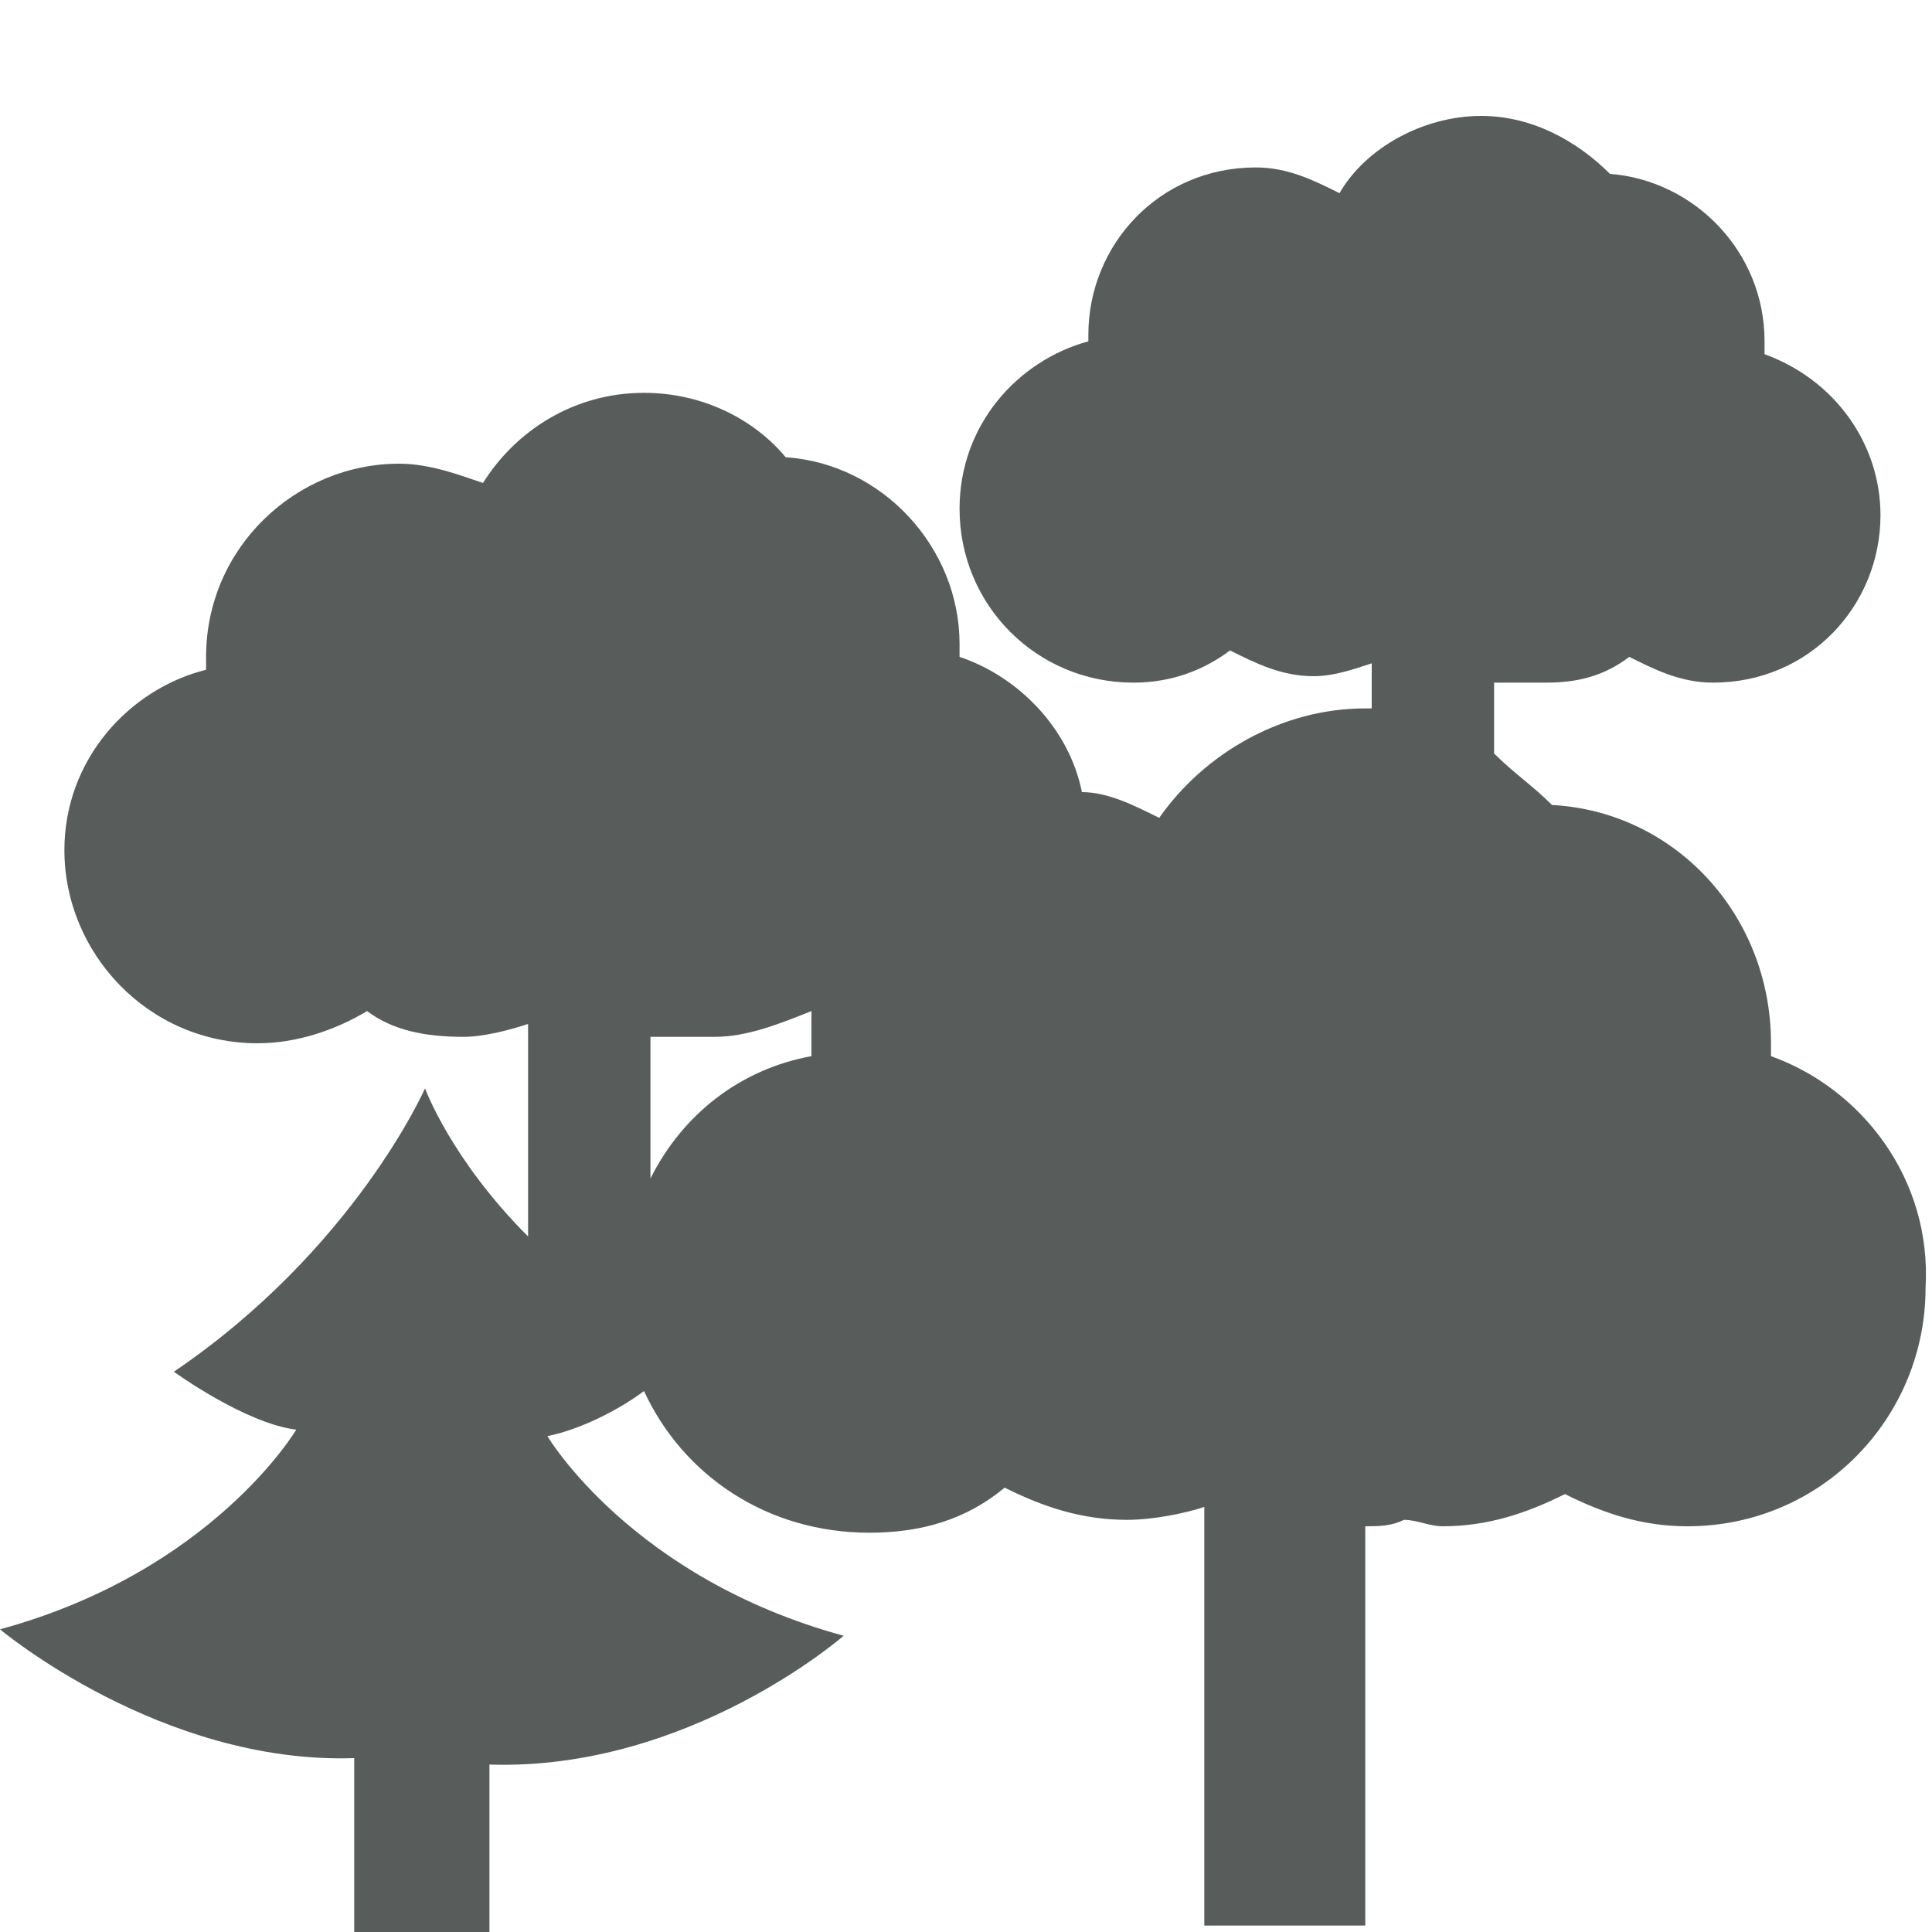 <?xml version="1.0" encoding="utf-8"?>
<!-- Generator: Adobe Illustrator 18.0.0, SVG Export Plug-In . SVG Version: 6.00 Build 0)  -->
<!DOCTYPE svg PUBLIC "-//W3C//DTD SVG 1.0//EN" "http://www.w3.org/TR/2001/REC-SVG-20010904/DTD/svg10.dtd">
<svg version="1.0" xmlns="http://www.w3.org/2000/svg" xmlns:xlink="http://www.w3.org/1999/xlink" x="0px" y="0px"
	 viewBox="0 0 30 30" enable-background="new 0 0 30 30" xml:space="preserve">
<g id="Layer_1">
	<path fill-rule="evenodd" clip-rule="evenodd" d="M-35-326c-8.3,0-15,6.7-15,15c0,8.3,6.7,15,15,15s15-6.7,15-15
		C-20-319.3-26.7-326-35-326z M-36.9-299.8v-9.4h-9.4l18.7-9.4L-36.9-299.8z"/>
</g>
<g id="Layer_2">
	<path fill-rule="evenodd" clip-rule="evenodd" d="M172.2-276.1h-15c-2.1,0-3.7,1.7-3.7,3.8v22.5c0,2.1,1.7,3.7,3.7,3.7h15
		c2.1,0,3.7-1.7,3.7-3.7v-22.5C176-274.4,174.3-276.1,172.2-276.1z M174.5-249.8c0,1.2-1,2.2-2.2,2.2h-15c-1.2,0-2.2-1-2.2-2.2
		v-22.5c0-1.2,1-2.2,2.2-2.2h15c1.2,0,2.2,1,2.2,2.2V-249.8z"/>
	<path fill-rule="evenodd" clip-rule="evenodd" d="M23.4-312.9c3.6,0,6.6,3,6.6,6.7c0,3.7-2.9,6.7-6.6,6.7c-3.6,0-6.6-3-6.6-6.7
		c0-2.3,1.2-4.4,2.9-5.6l-0.4-0.7l-1.1-2.1l-0.1-0.3h-6.8c-0.8,0-1.5,0.5-1.7,1.3l-0.4,1.2c2.3,1.1,3.9,3.4,3.9,6.1
		c0,3.7-2.9,6.7-6.6,6.7s-6.6-3-6.6-6.7c0-3.7,2.9-6.7,6.6-6.7c0.3,0,0.6,0.1,0.9,0.1l1-3.3c0.1-0.4,0.5-0.7,0.9-0.7h9.9l1.7-3.8
		h-3.2c-0.5,0-0.9-0.4-0.9-1c0-0.5,0.4-1,0.9-1h4.1h0.6c0.3,0,0.6,0.2,0.8,0.4c0.2,0.3,0.2,0.6,0.1,0.9l-0.3,0.6l-2.7,5.9l1.1,2.1
		C22.1-312.8,22.8-312.9,23.4-312.9z M8.7-310.5l-1,3c-0.1,0.2-0.2,0.4-0.5,0.6c-0.2,0.1-0.5,0.1-0.7,0.1c-0.5-0.2-0.8-0.7-0.6-1.2
		l0.9-2.9c-0.1,0-0.2,0-0.3,0c-2.6,0-4.7,2.1-4.7,4.8c0,2.6,2.1,4.8,4.7,4.8c2.6,0,4.7-2.1,4.7-4.8C11.3-308.1,10.2-309.7,8.7-310.5
		z M18.7-306.2c0,2.6,2.1,4.8,4.7,4.8s4.7-2.1,4.7-4.8c0-2.6-2.1-4.8-4.7-4.8c-0.3,0-0.7,0-1,0.1l2.3,4.3c0.1,0.2,0.1,0.5,0.1,0.7
		c-0.1,0.2-0.2,0.5-0.5,0.6l0,0c-0.5,0.2-1,0.1-1.2-0.4l-2.4-4.5C19.5-309.2,18.7-307.8,18.7-306.2z M9.4-318.7H6.6
		c-0.5,0-0.9-0.4-0.9-1c0-0.5,0.4-1,0.9-1h5.6c0.2,0,0.3,0.1,0.3,0.2c0.1,0.1,0,0.3-0.1,0.4C11.6-319.2,10.8-318.7,9.4-318.7z"/>
	<path fill-rule="evenodd" clip-rule="evenodd" d="M79.1-312h-0.9v-5.6h0.9c0.5,0,0.9,0.4,0.9,0.9v3.7C80-312.4,79.6-312,79.1-312z
		 M74.4-300.8v1.9c0,1-0.8,1.9-1.9,1.9h-1.9c-1,0-1.9-0.8-1.9-1.9v-1.9h-7.5v1.9c0,1-0.8,1.9-1.9,1.9h-1.9c-1,0-1.9-0.8-1.9-1.9
		v-1.9c-1,0-1.9-0.8-1.9-1.9v-16.8c0-3.1,2.5-5.6,5.6-5.6h11.2c3.1,0,5.6,2.5,5.6,5.6v16.8C76.2-301.6,75.4-300.8,74.4-300.8z
		 M57.5-302.6c1,0,1.9-0.8,1.9-1.9c0-1-0.8-1.9-1.9-1.9c-1,0-1.9,0.8-1.9,1.9C55.6-303.5,56.5-302.6,57.5-302.6z M68.7-323.2h-7.5
		v1.9h7.5V-323.2z M74.4-319.4H55.6v11.2h18.7V-319.4z M72.5-306.4c-1,0-1.9,0.8-1.9,1.9c0,1,0.8,1.9,1.9,1.9c1,0,1.9-0.8,1.9-1.9
		C74.4-305.5,73.5-306.4,72.5-306.4z M50-312.9v-3.7c0-0.5,0.4-0.9,0.9-0.9h0.9v5.6h-0.9C50.4-312,50-312.4,50-312.9z"/>
	<path fill-rule="evenodd" clip-rule="evenodd" d="M124.4-309.2c0,2-1.7,3.7-3.7,3.7h-11.2c-2.1,0-3.7-1.6-3.7-3.7V-322h18.7v1.8
		c3.1,0,5.6,2.5,5.6,5.5C130-311.7,127.5-309.2,124.4-309.2z M109.4-320.2h-1.9v11c0,1,0.8,1.8,1.9,1.8V-320.2z M124.4-318.4v7.3
		c2.1,0,3.7-1.6,3.7-3.7C128.1-316.7,126.4-318.4,124.4-318.4z M130-301.9c0,1-0.8,1.8-1.9,1.8h-26.2c-1,0-1.9-0.8-1.9-1.8
		c0-1,0.8-1.8,1.9-1.8h26.2C129.2-303.7,130-302.9,130-301.9z"/>
	<g>
		<polygon fill-rule="evenodd" clip-rule="evenodd" points="178,-320.5 178,-298.5 152,-298.5 152,-296.5 180,-296.5 180,-297.5 
			180,-298.5 180,-320.5 		"/>
		<path fill-rule="evenodd" clip-rule="evenodd" d="M176-322.5h-3c0,1.7-1.3,3-3,3c-1.7,0-3-1.3-3-3h-7c0,1.7-1.3,3-3,3
			c-1.7,0-3-1.3-3-3h-4v22h26V-322.5z M174-302.5h-22v-15h22V-302.5z"/>
		<path fill-rule="evenodd" clip-rule="evenodd" d="M157-321.5c0.6,0,1-0.4,1-1v-2c0-0.6-0.4-1-1-1s-1,0.4-1,1v2
			C156-322,156.4-321.5,157-321.5z"/>
		<path fill-rule="evenodd" clip-rule="evenodd" d="M170-321.5c0.6,0,1-0.4,1-1v-2c0-0.6-0.4-1-1-1s-1,0.4-1,1v2
			C169-322,169.4-321.5,170-321.5z"/>
		<rect x="156" y="-314.5" fill-rule="evenodd" clip-rule="evenodd" width="3" height="3"/>
		<rect x="162" y="-314.5" fill-rule="evenodd" clip-rule="evenodd" width="3" height="3"/>
		<rect x="167" y="-314.5" fill-rule="evenodd" clip-rule="evenodd" width="3" height="3"/>
		<rect x="156" y="-309.5" fill-rule="evenodd" clip-rule="evenodd" width="3" height="3"/>
		<rect x="162" y="-309.5" fill-rule="evenodd" clip-rule="evenodd" width="3" height="3"/>
		<rect x="167" y="-309.5" fill-rule="evenodd" clip-rule="evenodd" width="3" height="3"/>
	</g>
	<g>
		<path fill-rule="evenodd" clip-rule="evenodd" d="M207-322c0.6,0,1-0.4,1-1v-2c0-0.6-0.4-1-1-1s-1,0.4-1,1v2
			C206-322.5,206.4-322,207-322z"/>
		<path fill-rule="evenodd" clip-rule="evenodd" d="M220-322c0.6,0,1-0.4,1-1v-2c0-0.6-0.4-1-1-1s-1,0.4-1,1v2
			C219-322.5,219.4-322,220-322z"/>
		<rect x="206" y="-315" fill-rule="evenodd" clip-rule="evenodd" width="3" height="3"/>
		<rect x="212" y="-315" fill-rule="evenodd" clip-rule="evenodd" width="3" height="3"/>
		<rect x="217" y="-315" fill-rule="evenodd" clip-rule="evenodd" width="3" height="3"/>
		<rect x="206" y="-310" fill-rule="evenodd" clip-rule="evenodd" width="3" height="3"/>
		<rect x="212" y="-310" fill-rule="evenodd" clip-rule="evenodd" width="3" height="3"/>
		<rect x="202" y="-299" fill-rule="evenodd" clip-rule="evenodd" width="17" height="2"/>
		<rect x="228" y="-321" fill-rule="evenodd" clip-rule="evenodd" width="2" height="13"/>
		<path fill-rule="evenodd" clip-rule="evenodd" d="M202-318h22v10h2v-15h-3c0,1.7-1.3,3-3,3s-3-1.3-3-3h-7c0,1.7-1.3,3-3,3
			s-3-1.3-3-3h-4v22h19v-2h-17V-318z"/>
		<path fill-rule="evenodd" clip-rule="evenodd" d="M225-307c-2.8,0-5,2.2-5,5c0,2.8,2.2,5,5,5s5-2.2,5-5
			C230-304.8,227.8-307,225-307z M228-301h-2v2h-2v-2h-2v-2h2v-2h2v2h2V-301z"/>
		<rect x="217" y="-310" fill-rule="evenodd" clip-rule="evenodd" width="3" height="3"/>
	</g>
	<g>
		
			<rect x="-28.9" y="-253.8" transform="matrix(-0.5 -0.866 0.866 -0.5 177.529 -404.165)" fill-rule="evenodd" clip-rule="evenodd" width="2" height="1"/>
		
			<rect x="-30.9" y="-257.3" transform="matrix(-0.5 -0.866 0.866 -0.5 177.539 -411.08)" fill-rule="evenodd" clip-rule="evenodd" width="2" height="1"/>
		
			<rect x="-32.9" y="-260.8" transform="matrix(-0.5 -0.866 0.866 -0.5 177.529 -418.021)" fill-rule="evenodd" clip-rule="evenodd" width="2" height="1"/>
		
			<rect x="-34.4" y="-264.7" transform="matrix(-0.866 0.5 -0.5 -0.866 -195.121 -475.158)" fill-rule="evenodd" clip-rule="evenodd" width="1" height="2"/>
		
			<rect x="-22.2" y="-258.3" transform="matrix(0.707 -0.707 0.707 0.707 175.56 -90.646)" fill-rule="evenodd" clip-rule="evenodd" width="1" height="2"/>
		
			<rect x="-25.5" y="-260.6" transform="matrix(-0.707 -0.707 0.707 -0.707 142.132 -461.344)" fill-rule="evenodd" clip-rule="evenodd" width="2" height="1"/>
		
			<rect x="-28.3" y="-263.4" transform="matrix(-0.707 -0.707 0.707 -0.707 139.281 -468.19)" fill-rule="evenodd" clip-rule="evenodd" width="2" height="1"/>
		
			<rect x="-31.1" y="-266.3" transform="matrix(0.707 0.707 -0.707 0.707 -196.737 -56.512)" fill-rule="evenodd" clip-rule="evenodd" width="2" height="1"/>
		
			<rect x="-34.3" y="-251.2" transform="matrix(-0.259 -0.966 0.966 -0.259 200.205 -347.834)" fill-rule="evenodd" clip-rule="evenodd" width="2" height="1"/>
		
			<rect x="-34.9" y="-255.6" transform="matrix(0.966 -0.259 0.259 0.966 64.746 -17.584)" fill-rule="evenodd" clip-rule="evenodd" width="1" height="2"/>
		
			<rect x="-35.9" y="-259.5" transform="matrix(0.966 -0.259 0.259 0.966 65.707 -17.982)" fill-rule="evenodd" clip-rule="evenodd" width="1" height="2"/>
		
			<rect x="-37" y="-263.3" transform="matrix(0.966 -0.259 0.259 0.966 66.676 -18.384)" fill-rule="evenodd" clip-rule="evenodd" width="1" height="2"/>
		<rect x="-40.4" y="-250.5" fill-rule="evenodd" clip-rule="evenodd" width="1" height="2"/>
		<rect x="-40.4" y="-254.5" fill-rule="evenodd" clip-rule="evenodd" width="1" height="2"/>
		<rect x="-40.4" y="-258.5" fill-rule="evenodd" clip-rule="evenodd" width="1" height="2"/>
		<rect x="-40.4" y="-262.5" fill-rule="evenodd" clip-rule="evenodd" width="1" height="2"/>
		<path fill-rule="evenodd" clip-rule="evenodd" d="M-33-272.3l-3.1,1.8c-1.1-2.4-3.5-4-6.3-4c-3.9,0-7,3.1-7,7v20h4v-20
			c0-1.7,1.3-3,3-3c1.3,0,2.4,0.8,2.8,2l-3.8,2.2l1.5,2.6l10.4-6L-33-272.3z"/>
	</g>
	<path fill-rule="evenodd" clip-rule="evenodd" d="M29.7-250.7l-9.3-9.6l9.4-9.8c0.1,0.2,0.1,0.5,0.1,0.7v17.6
		C30-251.3,29.9-251,29.7-250.7z M1.7-271.5l0.2,0h26.2l0.3,0.1L15-257.6L1.7-271.5z M0.2-250.8c-0.1-0.3-0.2-0.6-0.2-0.9v-17.6
		c0-0.3,0.1-0.6,0.1-0.9l9.4,9.9L0.2-250.8z M15-254.7l4-4.1l9,9.3H1.9l-0.1,0l9.2-9.3L15-254.7z"/>
	<path d="M50-276v30h30v-30H50z M70.3-255.5c0,0-6,6.5-7.9,7.3c0,0-7.2-5.9-9.4-9.5c-2.2-3.6-2.9-6.9,1.3-9.1c4.3-2.3,7.8,2.1,8.1,3
		c0,0,3.2-5.8,8.9-2.5C77.1-262.9,70.3-255.5,70.3-255.5z M78-270h-3v3h-2v-3h-3v-2h3v-3h2v3h3V-270z"/>
	<path d="M59-266v11l3.5-2.6l-0.4,5.6l-1.3-0.4l1.6,3.2l2.3-2.7l-1.1,0L65-261l-4,2v-5L59-266z"/>
	<path fill-rule="evenodd" clip-rule="evenodd" d="M112-272h1v23h-1V-272z"/>
	<path fill-rule="evenodd" clip-rule="evenodd" d="M128.6-259.1l-2.8-4.3l-1.1,2.2l3.9,6.4H125l-0.6,5.7h-2.8l-0.6-5.7h-3.6l3.9-6.4
		l-1.1-2.2l-2.8,4.3H116l2.3-5.9c0.3-0.8,1.1-1.3,1.9-1.3h1.4l1.4,2.9l1.4-2.9h1.4c0.8,0,1.6,0.5,1.9,1.3l2.3,5.9H128.6z M123-267.7
		c-1.2,0-2.1-1-2.1-2.2c0-1.2,0.9-2.2,2.1-2.2c1.2,0,2.1,1,2.1,2.2C125.1-268.7,124.2-267.7,123-267.7z"/>
	<path fill-rule="evenodd" clip-rule="evenodd" d="M106.1-257.7l-0.8,8.6h-2.7l-0.8-8.6H100v-7.6c0.6-0.3,1.3-0.6,2.1-0.8l1.9,4.1
		l1.9-4.1c0.8,0.2,1.5,0.4,2.1,0.8v7.6H106.1z M104-267.7c-1.1,0-2-1-2-2.2c0-1.2,0.9-2.2,2-2.2c1.1,0,2,1,2,2.2
		C106-268.7,105.1-267.7,104-267.7z"/>
	<path fill-rule="evenodd" clip-rule="evenodd" d="M227.5-256.2l-10.6-5.9c0-0.6,0.4-1.2,0.9-1.5c1.7-1,2.8-2.8,2.8-4.8
		c0-3.1-2.5-5.6-5.6-5.6s-5.6,2.5-5.6,5.6c0,1,0.8,1.9,1.9,1.9c1,0,1.9-0.8,1.9-1.9c0-1,0.8-1.9,1.9-1.9s1.9,0.8,1.9,1.9
		c0,0.7-0.4,1.3-0.9,1.6c-1.7,1-2.8,2.8-2.8,4.7l-10.7,6c-1.4,0.9-2.4,2.8-2.4,4.4c0,2,1.7,3.7,3.7,3.7h22.5c2.1,0,3.7-1.7,3.7-3.7
		C230-253.4,229-255.3,227.5-256.2z M203.8-251.7c0-0.4,0.4-1.1,0.6-1.2l10.6-5.9l10.5,5.9c0.3,0.2,0.7,0.9,0.7,1.3H203.8z"/>
	<path fill-rule="evenodd" clip-rule="evenodd" d="M50-202.8h30v1H50V-202.8z"/>
	<path fill-rule="evenodd" clip-rule="evenodd" d="M63-201.8h4c1.1,0,2-0.9,2-2h-8C61-202.7,61.9-201.8,63-201.8z"/>
	<path fill-rule="evenodd" clip-rule="evenodd" d="M73-201.8h4c1.1,0,2-0.9,2-2h-8C71-202.7,71.9-201.8,73-201.8z"/>
	<path fill-rule="evenodd" clip-rule="evenodd" d="M67-212.8h-4c-1.1,0-2,0.9-2,2v6h8v-6C69-211.9,68.1-212.8,67-212.8z M66.5-211
		h-3.1c-0.3,0-0.5-0.2-0.5-0.5c0-0.3,0.2-0.5,0.5-0.5h3.1c0.3,0,0.5,0.2,0.5,0.5C67-211.2,66.8-211,66.5-211z"/>
	<path fill-rule="evenodd" clip-rule="evenodd" d="M77-212.8h-4c-1.1,0-2,0.9-2,2v6h8v-6C79-211.9,78.1-212.8,77-212.8z M76.5-211
		h-3.1c-0.3,0-0.5-0.2-0.5-0.5c0-0.3,0.2-0.5,0.5-0.5h3.1c0.3,0,0.5,0.2,0.5,0.5C77-211.2,76.8-211,76.5-211z"/>
	<path fill-rule="evenodd" clip-rule="evenodd" d="M66-210.8h8v1h-8V-210.8z"/>
	<path fill-rule="evenodd" clip-rule="evenodd" d="M50-202.8h1v3h-1V-202.8z"/>
	<path fill-rule="evenodd" clip-rule="evenodd" d="M79-202.8h1v3h-1V-202.8z"/>
	<path fill-rule="evenodd" clip-rule="evenodd" d="M53-201.8h4c1.1,0,2-0.9,2-2h-8C51-202.7,51.9-201.8,53-201.8z"/>
	<path fill-rule="evenodd" clip-rule="evenodd" d="M57-212.8h-4c-1.1,0-2,0.9-2,2v6h8v-6C59-211.9,58.1-212.8,57-212.8z M56.5-211
		h-3.1c-0.3,0-0.5-0.2-0.5-0.5c0-0.3,0.2-0.5,0.5-0.5h3.1c0.3,0,0.5,0.2,0.5,0.5C57-211.2,56.8-211,56.5-211z"/>
	<path fill-rule="evenodd" clip-rule="evenodd" d="M56-210.8h8v1h-8V-210.8z"/>
	<path fill="none" d="M61.5-217.9h-3.1c-0.3,0-0.5,0.2-0.5,0.5c0,0.3,0.2,0.5,0.5,0.5h3.1c0.3,0,0.5-0.2,0.5-0.5
		C62-217.7,61.8-217.9,61.5-217.9z"/>
	<path fill="none" d="M72-217.4c0-0.3-0.2-0.5-0.5-0.5h-3.1c-0.3,0-0.5,0.2-0.5,0.5c0,0.3,0.2,0.5,0.5,0.5h3.1
		C71.8-217,72-217.2,72-217.4z"/>
	<path fill="none" d="M62-217.4c0-0.3-0.2-0.5-0.5-0.5h-3.1c-0.3,0-0.5,0.2-0.5,0.5c0,0.3,0.2,0.5,0.5,0.5h3.1
		C61.8-217,62-217.2,62-217.4z"/>
	<path d="M73-213.3h1v-3.5c0-1.1-0.9-2-2-2h-4c-1.1,0-2,0.9-2,2v3.5h1c1.4,0,2.5,1.1,2.5,2.5v1h1v-1C70.5-212.2,71.6-213.3,73-213.3
		z M68.5-217c-0.3,0-0.5-0.2-0.5-0.5c0-0.3,0.2-0.5,0.5-0.5h3.1c0.3,0,0.5,0.2,0.5,0.5c0,0.3-0.2,0.5-0.5,0.5H68.5z"/>
	<path d="M63-213.3h1v-3.5c0-1.1-0.9-2-2-2h-4c-1.1,0-2,0.9-2,2v3.5h1c1.4,0,2.5,1.1,2.5,2.5v1h1v-1C60.5-212.2,61.6-213.3,63-213.3
		z M58.5-217c-0.3,0-0.5-0.2-0.5-0.5c0-0.3,0.2-0.5,0.5-0.5h3.1c0.3,0,0.5,0.2,0.5,0.5c0,0.3-0.2,0.5-0.5,0.5H58.5z"/>
	<g>
		<path d="M-29.9-202.1c-0.5-0.3-1.2-0.2-1.5,0.4c-1.4,2.2-3.7,3.5-6.3,3.5c-4.1,0-7.4-3.4-7.4-7.5c0-2.4,1.2-4.7,3.1-6.1
			c0.5-0.4,0.6-1,0.2-1.5c-0.4-0.5-1-0.6-1.5-0.3c-2.5,1.8-4,4.8-4,7.9c0,5.3,4.3,9.7,9.6,9.7c3.3,0,6.4-1.7,8.1-4.6
			C-29.2-201.1-29.3-201.8-29.9-202.1z"/>
		<path d="M-22.3-201.5c-0.2-0.6-0.8-0.9-1.4-0.7l-1.3,0.5c0,0-2.4-6.8-2.5-6.9c0,0-0.1-0.1-0.1-0.2c-0.3-0.5-0.9-0.9-1.5-0.9h-5.7
			l-0.1-2.1h4.7c0.6,0,1.1-0.5,1.1-1.1c0-0.6-0.5-1.1-1.1-1.1H-35l-0.2-3.1c0,0,0-0.1,0-0.1c-0.1-1.5-1.4-2.7-2.9-2.6
			c-1.5,0.1-2.7,1.4-2.6,2.9v0l0,0l0.4,8.1l0,0c0,0,0,0,0,0c0.1,1.5,1.3,2.6,2.7,2.6c0,0,7.4,0,7.4,0l2.2,6.1
			c0.2,0.7,0.9,1.1,1.5,1.1c0.1,0,0.2,0,0.3,0c0.1,0,0.1,0,0.2-0.1l2.9-1.1C-22.4-200.2-22.1-200.9-22.3-201.5z"/>
		
			<ellipse transform="matrix(5.248704e-02 0.999 -0.999 5.248704e-02 -259.291 -173.774)" cx="-38.1" cy="-223.5" rx="2.5" ry="2.5"/>
	</g>
	<g>
		<path fill-rule="evenodd" clip-rule="evenodd" d="M27-215.8c0-0.1,0-0.1,0-0.2c0-2-1.5-3.6-3.4-3.7c-0.7-0.8-1.7-1.3-2.8-1.3
			c-1.3,0-2.5,0.7-3.2,1.7c-0.5-0.3-1.2-0.5-1.8-0.5c-2.1,0-3.7,1.7-3.7,3.7c0,0.1,0,0.1,0,0.2c-1.5,0.5-2.5,1.9-2.5,3.5
			c0,0.1,0,0.2,0,0.2h-6h-1h-2v2h2v1h-2v1h2v1v1h1h7h1v-1v-1h2v-0.5c0.6,0,1.1-0.2,1.6-0.5c0.6,0.3,1.2,0.5,1.9,0.5
			c0.4,0,0.9-0.1,1.2-0.2v6.5H17v1.2h5v-1.2h-1.2v-6.2c0.2,0,0.4,0,0.6-0.1c0.2,0,0.4,0.1,0.6,0.1c0.7,0,1.3-0.2,1.9-0.5
			c0.6,0.3,1.2,0.5,1.9,0.5c2.1,0,3.7-1.7,3.7-3.7C29.5-213.9,28.4-215.3,27-215.8z M3.5-210h6.8c0.1,0.1,0.1,0.2,0.2,0.3v0.7h-7
			V-210z M10.5-207h-7v-1h7V-207z"/>
		<polygon fill-rule="evenodd" clip-rule="evenodd" points="10.5,-205 3.5,-205 1.5,-205 0.5,-205 0.5,-204 1.5,-204 1.5,-201 
			3.5,-201 3.5,-204 4.5,-204 4.5,-202 5.5,-202 5.5,-204 8.5,-204 8.5,-202 9.5,-202 9.5,-204 10.5,-204 10.5,-201 12.5,-201 
			12.5,-204 13.5,-204 13.5,-205 12.5,-205 		"/>
	</g>
	<g>
		<path fill-rule="evenodd" clip-rule="evenodd" d="M165.8-265.1c-0.1-0.2-0.2-0.4-0.4-0.5c-0.2-0.1-0.5-0.2-0.8-0.2h-1v4.4h0.9
			c0.4,0,0.7-0.1,0.9-0.2s0.4-0.3,0.5-0.4c0.1-0.2,0.2-0.4,0.2-0.7c0-0.3,0-0.6,0-0.9c0-0.3,0-0.6,0-0.9
			C166-264.7,165.9-264.9,165.8-265.1z"/>
		<path fill-rule="evenodd" clip-rule="evenodd" d="M171.4-273.1h-13.3c-1.1,0-2,0.9-2,2v20c0,1.1,0.9,2,2,2h13.3c1.1,0,2-0.9,2-2
			v-20C173.4-272.2,172.5-273.1,171.4-273.1z M167.6-262.1c-0.1,0.4-0.2,0.8-0.4,1.1c-0.3,0.4-0.6,0.7-1,1s-1,0.4-1.7,0.4h-0.9v5
			h-1.8v-12.8h2.8c0.5,0,0.9,0.1,1.3,0.2c0.4,0.1,0.7,0.4,1,0.7c0.3,0.3,0.5,0.7,0.6,1.2c0.1,0.4,0.2,1.1,0.2,1.8
			C167.7-263,167.7-262.5,167.6-262.1z"/>
	</g>
	<path fill-rule="evenodd" clip-rule="evenodd" d="M129.8-149.3L116-173.8c-0.5-1-1.4-1-2,0l-13.8,24.6c-0.5,1-0.1,1.7,1,1.7h27.6
		C129.9-147.5,130.3-148.3,129.8-149.3z M117-152.5c0,0.6-0.5,1-1,1h-2c-0.5,0-1-0.4-1-1v-2c0-0.6,0.5-1,1-1h2c0.5,0,1,0.5,1,1
		V-152.5z M117-158.5c0,0.6-0.4,1-1,1h-2c-0.5,0-1-0.4-1-1v-6c0-0.6,0.5-1,1-1h2c0.5,0,1,0.5,1,1L117-158.5z"/>
	<g>
		<path d="M169.6-168c-1.4-0.4-3-0.7-4.6-0.7c-7.1,0-13,5.2-14.8,6.9c-0.3,0.3-0.3,0.8,0,1.1c1,1,3.5,3.2,6.9,4.9L169.6-168z"/>
		<path d="M179.8-161.8c-1.1-1-3.7-3.4-7.1-5l2.8-2.7H173l-17.4,17h2.4l2.2-2.1c1.5,0.5,3.2,0.8,4.9,0.8c7.1,0,13-5.2,14.8-6.9
			C180.1-161,180.1-161.5,179.8-161.8z M170.1-160.2c-0.4,1.9-2,3.5-4,3.9c-1.4,0.3-2.6,0-3.7-0.6l2.2-2.2c0.1,0,0.2,0,0.4,0
			c1.3,0,2.3-1,2.3-2.3c0-0.1,0-0.2,0-0.4l2.2-2.2C170.1-162.8,170.4-161.5,170.1-160.2z"/>
	</g>
	<g>
		<polygon points="215.9,-173.5 214,-173.5 214,-167.5 215.9,-167.5 		"/>
		<polygon points="224,-158.2 230,-159.4 229.5,-161.7 223.6,-160.5 		"/>
		<polygon points="226.3,-168.3 224.6,-169.9 220.4,-165.7 222,-164 		"/>
		<polygon points="206.4,-160.5 200.5,-161.7 200,-159.4 206,-158.2 		"/>
		<path d="M223-152.5l-2.3-10.9c-0.2-1.2-1.3-2.1-2.7-2.1l-5,0c-1.4,0-2.7,0.9-3,2.1l-2,10.9c0,0.1,0,0,0,1h-3l0.1,3H226v-3h-3
			C223-152.5,223-152.4,223-152.5z M215.1-152.5l-0.1-11h2c1.1,0,1.8,0.1,2,1l1,5c0,0.1,1,5,1,5H215.1z"/>
		<polygon points="209.6,-165.7 205.4,-169.9 203.7,-168.3 208,-164 		"/>
	</g>
	<path fill-rule="evenodd" clip-rule="evenodd" d="M116.8-196h-4v-11h-2v-9c0-2.1,0.9-3,3-3h2c2.1,0,3,0.9,3,3v9h-2V-196z
		 M114.8-220.4c-1.6,0-2.8-1.3-2.8-2.8c0-1.6,1.3-2.8,2.8-2.8s2.8,1.3,2.8,2.8C117.6-221.7,116.4-220.4,114.8-220.4z"/>
	<path fill-rule="evenodd" clip-rule="evenodd" d="M105.8-196h-4v-11h-2v-9c0-2.1,0.9-3,3-3h2c2.1,0,3,0.9,3,3v9h-2V-196z
		 M103.8-220.4c-1.6,0-2.8-1.3-2.8-2.8c0-1.6,1.3-2.8,2.8-2.8s2.8,1.3,2.8,2.8C106.6-221.7,105.4-220.4,103.8-220.4z"/>
	<path fill-rule="evenodd" clip-rule="evenodd" d="M127.8-196h-4v-11h-2v-9c0-2.1,0.9-3,3-3h2c2.1,0,3,0.9,3,3v9h-2V-196z
		 M125.8-220.4c-1.6,0-2.8-1.3-2.8-2.8c0-1.6,1.3-2.8,2.8-2.8s2.8,1.3,2.8,2.8C128.6-221.7,127.4-220.4,125.8-220.4z"/>
	<path fill-rule="evenodd" clip-rule="evenodd" d="M164.6-223c-5,0-9,4-9,9c0,6,9,15,9,15s9-9,9-15C173.6-219,169.6-223,164.6-223z
		 M164.6-209.9c-2.6,0-4.7-2.1-4.7-4.7c0-2.6,2.1-4.7,4.7-4.7c2.6,0,4.7,2.1,4.7,4.7C169.3-212.1,167.2-209.9,164.6-209.9z"/>
	<path fill-rule="evenodd" clip-rule="evenodd" d="M219.1-215.9c1,0,1.8,0.8,1.8,1.9c0,1-0.8,1.9-1.8,1.9h-6.7
		c-0.1,0.4-0.1,0.8-0.1,1.1c0,0.4,0,0.8,0.1,1.1h6.7c1,0,1.8,0.8,1.8,1.9c0,1-0.8,1.9-1.8,1.9h-5.6c1.7,3.2,5,5.3,8.5,5.3h0.4
		c0.8,0,1.4,0.7,1.4,1.7c0,1-0.6,1.9-1.3,2l0,0H222c-5.5,0-10.5-3.6-12.4-9.1h-2c-1,0-1.8-0.8-1.8-1.9c0-1,0.8-1.9,1.8-1.9h1.2v0
		c-0.1-0.4-0.1-0.7-0.1-1.1c0-0.4,0-0.7,0.1-1.1v0h-1.2c-1,0-1.8-0.8-1.8-1.9c0-1,0.8-1.9,1.8-1.9h2c2-5.4,6.9-9.1,12.4-9.1h0.4
		c0.8,0.1,1.4,1,1.4,2c0,1-0.5,1.7-1.2,1.7l-0.6,0c-3.5,0-6.8,2.1-8.5,5.3H219.1z"/>
	<path fill-rule="evenodd" clip-rule="evenodd" d="M-26.6-174.4l-0.3,0.2c-1.1,0.5-2.8,6.3-2.8,6.7l0,0.4c0.2,0.8,0.9,1.7,2.5,3.5
		c-0.9,2.1-3.4,4.9-4.9,6.2c-1.6,1.4-4.3,3.2-6.3,3.9c-1.8-2.1-2.6-2.9-3.5-3c-0.5,0-6.4,1-6.9,2l-0.2,0.3c-0.4,0.7-1.1,1.7-0.8,2.8
		c0.1,0.3,0.2,0.5,0.3,0.8c0.5,0.8,1.7,2.6,3.4,3.4c1,0.5,10.4,0.8,18.3-6.3c7.8-7,8.2-15.6,7.9-16.9l0,0l0-0.1
		c-0.6-1.8-2.3-3.2-3-3.8C-24.3-175.5-25.8-174.8-26.6-174.4z"/>
	<path fill-rule="evenodd" clip-rule="evenodd" d="M2.8-173v18h18v-18H2.8z M18.8-157h-14v-14h14V-157z"/>
	<path fill-rule="evenodd" clip-rule="evenodd" d="M24.8-159v-10h-2l3-4l3,4h-2v10h2l-3,4l-3-4"/>
	<path fill-rule="evenodd" clip-rule="evenodd" d="M16.8-149h-10v2l-4-3l4-3v2h10v-2l4,3l-4,3"/>
	<g opacity="0.4">
		<path fill-rule="evenodd" clip-rule="evenodd" d="M58.5-156.1l4-4c-0.1-0.2-0.1-0.5-0.1-0.7c0-1,0.6-1.9,1.5-2.3v-9.9
			c0-0.5,0.5-1,1-1c-7.2,0-13,5.8-13,13c0,3.6,1.5,6.8,3.8,9.2l2.8-2.8C58.1-155.1,58.1-155.7,58.5-156.1z"/>
	</g>
	<g>
		<g>
			<path fill-rule="evenodd" clip-rule="evenodd" d="M64.8-176c-1,0-2,0.1-3,0.3c-1,0.2-1.9,0.5-2.8,0.9c-1.3,0.6-2.6,1.3-3.7,2.2
				s-2.1,2-2.9,3.2c-1.6,2.4-2.6,5.3-2.6,8.4c0,1.6,0.2,3.1,0.7,4.5c0.7,2.3,2,4.4,3.7,6.1c0.3,0.3,0.7,0.7,1.1,1
				c0.7,0.6,1.5,1.2,2.4,1.6c0.4,0.2,0.9,0.4,1.3,0.6c0.9,0.4,1.8,0.7,2.8,0.9c1,0.2,2,0.3,3,0.3c8.3,0,15-6.7,15-15
				C79.8-169.3,73.1-176,64.8-176z M64.8-158.3c-0.3,0-0.6-0.1-0.9-0.2l-3.9,3.9c-0.4,0.4-1.1,0.4-1.5,0c0,0,0,0,0,0l-2.8,2.8
				c-2.4-2.4-3.8-5.6-3.8-9.2c0-7.2,5.8-13,13-13c0.5,0,1,0.5,1,1v9.9c0.9,0.4,1.5,1.3,1.5,2.3C67.3-159.4,66.2-158.3,64.8-158.3z"
				/>
		</g>
	</g>
	<path fill-rule="evenodd" clip-rule="evenodd" d="M-34-99.1h-2l-14-2V-121h2v18.2l12,1.7h2l12-1.7V-121h2v19.9L-34-99.1z
		 M-34-120.9c3.6-2.1,10-2.1,10-2.1v17.9c0,0-6.4,0-10,2.1V-120.9z M-46-123c0,0,6.4,0,10,2.1v17.9c-3.6-2.1-10-2.1-10-2.1V-123z"/>
	<path fill-rule="evenodd" clip-rule="evenodd" d="M29.5-117.1l-0.2,0.1l0,0l-2.7,2.7l-8.4-8.4l2.7-2.7l0,0l0.1-0.2
		c0.7-0.7,2-0.7,2.7,0.1l5.6,5.6C30.2-119,30.2-117.8,29.5-117.1z M7-105.9l12.5-12.6l2.8,2.8L9.7-103.1l1.4,1.4l12.5-12.6l1.4,1.4
		l-13.9,14l-8.4-8.4l13.9-14l1.4,1.4L5.6-107.3L7-105.9z M9.8-97.4l-4.9,0.7L0-96l0.7-4.9l0.7-4.9l4.2,4.2L9.8-97.4z"/>
	<path fill-rule="evenodd" clip-rule="evenodd" d="M76-97l-26,0v-28l30,0v24L76-97z M59-99h12v-7H59V-99z M74-123H56v12h18V-123z
		 M61-104l4,0v3h-4V-104z"/>
	<path fill-rule="evenodd" clip-rule="evenodd" d="M100-114l3-2l8,14l16-23l3,2l-19,27L100-114"/>
	<path fill-rule="evenodd" clip-rule="evenodd" d="M173.6-118.2l-1.8-1.8l-7.2,7.2l-7.2-7.2l-1.8,1.8l7.2,7.2l-7.2,7.2l1.8,1.8
		l7.2-7.2l7.2,7.2l1.8-1.8l-7.2-7.2L173.6-118.2z"/>
	<path fill-rule="evenodd" clip-rule="evenodd" d="M214.8-119.5c-4.7,0-8.5,3.8-8.5,8.5s3.8,8.5,8.5,8.5c4.7,0,8.5-3.8,8.5-8.5
		S219.5-119.5,214.8-119.5z M219.8-108.3l-2.2,2.2l-2.8-2.8l-2.8,2.8l-2.2-2.2l2.8-2.8l-2.8-2.8l2.2-2.2l2.8,2.8l2.8-2.8l2.2,2.2
		L217-111L219.8-108.3z"/>
	<path fill-rule="evenodd" clip-rule="evenodd" d="M-27.7-68.7c-0.9,0-1.6-0.7-1.6-1.6c0-0.9,0.7-1.6,1.6-1.6c0.9,0,1.6,0.7,1.6,1.6
		C-26.2-69.4-26.9-68.7-27.7-68.7z M-29.9-74c-0.4,0-0.8-0.2-1.1-0.5c-0.6-0.6-0.6-1.6,0-2.2c0.3-0.3,0.7-0.5,1.1-0.5
		s0.8,0.2,1.1,0.5c0.6,0.6,0.6,1.6,0,2.2C-29.1-74.1-29.5-74-29.9-74z M-35.2-75.2c-1.4,0-2.5-1.1-2.5-2.5c0-1.4,1.1-2.5,2.5-2.5
		c1.4,0,2.5,1.1,2.5,2.5C-32.7-76.3-33.8-75.2-35.2-75.2z M-40.4-63.4c-0.4,0-0.8-0.2-1.1-0.5c-0.6-0.6-0.6-1.6,0-2.2
		c0.3-0.3,0.7-0.5,1.1-0.5s0.8,0.2,1.1,0.5c0.6,0.6,0.6,1.6,0,2.2C-39.6-63.5-40-63.4-40.4-63.4z M-40.4-74c-0.4,0-0.8-0.2-1.1-0.5
		c-0.6-0.6-0.6-1.6,0-2.2c0.3-0.3,0.7-0.5,1.1-0.5s0.8,0.2,1.1,0.5c0.6,0.6,0.6,1.6,0,2.2C-39.6-74.1-40-74-40.4-74z M-41.1-70.2
		c0,0.9-0.7,1.6-1.6,1.6c-0.9,0-1.6-0.7-1.6-1.6s0.7-1.6,1.6-1.6C-41.8-71.8-41.1-71.1-41.1-70.2z M-35.2-64.3
		c0.9,0,1.6,0.7,1.6,1.6c0,0.9-0.7,1.6-1.6,1.6c-0.9,0-1.6-0.7-1.6-1.6C-36.7-63.6-36-64.3-35.2-64.3z M-29.9-66.5
		c0.4,0,0.8,0.2,1.1,0.5c0.6,0.6,0.6,1.6,0,2.2c-0.3,0.3-0.7,0.5-1.1,0.5c-0.4,0-0.8-0.2-1.1-0.5c-0.6-0.6-0.6-1.6,0-2.2
		C-30.7-66.3-30.3-66.5-29.9-66.5z"/>
	<g>
		<circle fill-rule="evenodd" clip-rule="evenodd" cx="165" cy="-81.6" r="2.3"/>
		<rect x="150.2" y="-73.2" fill-rule="evenodd" clip-rule="evenodd" width="1.8" height="7.3"/>
		<path fill-rule="evenodd" clip-rule="evenodd" d="M174.7-70.3H171l-0.1-6.3c0-1.2-1-2.2-2.2-2.2h-7.6c-1.2,0-2.2,1-2.2,2.2l0,6.3
			h-3.7v-4.1h-2.5v9.6h2.5v-4.1h3.7h2.1h0.6c-0.2,3.6-0.6,12.2-0.6,12.2h2.9l0.6-11.2c0.1,0,0.5,0,0.6,0l0.9,11.2h2.9
			c0,0-0.6-8.6-0.8-12.2h0.6h2.1h3.8v4.1h2.5v-9.6h-2.5V-70.3z M161.2-70.3L161.2-70.3v-4.7c0-0.2,0.1-0.3,0.3-0.3
			c0.2,0,0.3,0.1,0.3,0.3v3.9c0,0,0,0.3,0,0.8H161.2z M168.8-70.3h-0.6c0-0.5,0-0.8,0-0.8v-3.9c0-0.2,0.1-0.3,0.3-0.3
			c0.2,0,0.3,0.1,0.3,0.3V-70.3z"/>
		<rect x="178" y="-73.2" fill-rule="evenodd" clip-rule="evenodd" width="1.8" height="7.3"/>
	</g>
	<g>
		<path fill="#010101" d="M217.9-63.4c1.5-0.1,2.9-0.2,2.9-0.2l-2.2-1.3l-2.7-1.5l-4.1-2.3l-2.7-1.5l-2.2-1.3c0,0,0.7,1.2,1.4,2.5
			c0.8,1.5,1.5,3.1,1.4,3.4c-0.2,0.7-3.2,5.3-3.9,6.3c-0.5,0.8,0.9,2.2,1.9,2.8c1,0.5,2.9,1,3.3,0.1c0.5-1.3,2.8-6.1,3.3-6.6
			C214.5-63.1,216.3-63.3,217.9-63.4z"/>
		<g>
			<path fill="#010101" d="M226.7-68.8c3.3-5.8,1.8-12.8-3.3-15.7s-11.8-0.4-15.1,5.4c-1.2,2.2-1.8,4.5-1.7,6.7l15.3,8.6
				C223.7-64.9,225.4-66.6,226.7-68.8z"/>
		</g>
	</g>
	<circle fill="#010101" cx="205.6" cy="-82.6" r="2.6"/>
	<g>
		<path d="M-22.5-31.6v-3.5l-5.5-4.5l-1.3,1.1c-1-0.9-2.3-1.5-3.7-1.5c-2,0-3.7,1-4.7,2.6c-0.8-0.5-1.7-0.7-2.7-0.7
			c-3.1,0-5.6,2.5-5.6,5.6c0,0.1,0,0.2,0,0.3c-1.9,0.7-3.3,2.3-3.7,4.3c0,0,0,0.1,0,0.1c0,0.3-0.1,0.5-0.1,0.8c0,0,0,0,0,0
			c0,0,0,0,0,0c0,0,0,0,0,0c0,3.1,2.5,5.5,5.6,5.5c0.1,0,0.2,0,0.4,0l0,0c0.3,0,0.5-0.1,0.8-0.1v1.3c-1.3,0.2-2.3,1.4-2.3,2.8
			c0,1.6,1.3,2.8,2.8,2.8c1.6,0,2.8-1.3,2.8-2.8c0-1.4-1-2.5-2.3-2.8v-1.6c0.2-0.1,0.4-0.2,0.6-0.3c0.8,0.5,1.8,0.8,2.8,0.8
			c0.7,0,1.3-0.1,1.9-0.3v9.7h-1.9v1.9h7.5v-1.9H-33v-9.3c0.3,0,0.6,0,0.9-0.1c0.3,0.1,0.6,0.1,0.9,0.1c1,0,2-0.3,2.8-0.8
			c0.8,0.5,1.8,0.8,2.8,0.8c3.1,0,5.6-2.5,5.6-5.6C-20-28.9-21-30.6-22.5-31.6z M-40.8-17.4c0,1-0.8,1.8-1.8,1.8
			c-1,0-1.8-0.8-1.8-1.8s0.8-1.8,1.8-1.8C-41.6-19.2-40.8-18.4-40.8-17.4z M-23.5-27.2H-28v-4.1h-3v4.1h-1.5v-7.5l4.5-3.7l4.5,3.7
			V-27.2z"/>
		<circle cx="-25.7" cy="-33.9" r="1.3"/>
	</g>
	<g>
		<g>
			<polygon fill="#010101" points="27,-21.2 3.4,-17.9 0,-21 0.9,-21.9 3.8,-19.3 26.3,-22.4 29,-25.9 30,-25.2 			"/>
		</g>
		<g>
			<g>
				<circle fill="#010101" cx="7.1" cy="-16.2" r="1.5"/>
			</g>
			<g>
				<g>
					<circle fill="#010101" cx="24.5" cy="-18.6" r="1.5"/>
				</g>
			</g>
		</g>
	</g>
	<g>
		<polygon fill="#010101" points="59.7,-26.4 61.8,-20.2 68.2,-20.2 70.3,-26.4 65,-30.2 		"/>
		<path fill="#010101" d="M65-40.2c-8.3,0-15,6.7-15,15s6.7,15,15,15s15-6.7,15-15S73.3-40.2,65-40.2z M76.6-20.3
			c-0.4,0.9-0.9,1.8-1.5,2.6L75-19.1L70.3-18l-2.5,4.2l1.3,0.6c-1.3,0.4-2.7,0.7-4.1,0.7c-1.4,0-2.7-0.2-4-0.7l1.3-0.6L59.7-18
			L55-19.1l-0.1,1.4c-0.6-0.8-1.1-1.7-1.5-2.6c-0.7-1.6-1-3.2-1-4.9c0,0,0-0.1,0-0.1l0.9,0.9l3.2-3.7L56-32.9l-1.2,0.2
			c0.4-0.5,0.8-1,1.3-1.5c1.2-1.2,2.5-2.1,4-2.7c0.3-0.1,0.7-0.3,1-0.4l-0.6,1.1l4.5,1.9l4.5-1.9l-0.6-1.1c0.4,0.1,0.7,0.2,1.1,0.4
			c1.5,0.6,2.9,1.5,4,2.7c0.5,0.5,0.9,1,1.3,1.5L74-32.9L73.6-28l3.2,3.7l0.9-0.9c0,0,0,0,0,0.1C77.6-23.5,77.3-21.8,76.6-20.3z"/>
	</g>
	<g id="Layer_4">
		<polygon fill="#010101" points="113.2,-12.2 115.8,-12.2 115.8,-17.4 114.5,-18.9 113.2,-17.4 		"/>
		<g>
			<path fill="#010101" d="M110.6-35.5c-0.4-0.2-0.6-0.6-0.7-1c-0.1-0.4,0-0.8,0.2-1.2c0.2-0.4,0.6-0.6,1-0.7c0.4-0.1,0.8,0,1.2,0.2
				c0.4,0.2,0.6,0.6,0.7,1c0.1,0.4,0,0.8-0.2,1.2c-0.2,0.4-0.6,0.6-1,0.7C111.3-35.2,110.9-35.2,110.6-35.5z"/>
			<path fill="#010101" d="M103.6-29.2l4-0.6l-2.4-2.4c-0.1-0.1-0.2-0.3-0.3-0.5c-0.2-0.6,0.1-0.9,0.6-1.3l2.3-2
				c0.2-0.2,0.4-0.3,0.6-0.3c0.4-0.1,0.7,0,1,0.2c0.3,0.2,0.5,0.5,0.6,0.9c0.1,0.5-0.1,0.9-0.5,1.2l-1.9,1.6l2,2
				c0.1,0.1,0.2,0.3,0.2,0.6c0,0.3,0,0.5-0.2,0.7c-0.2,0.3-0.4,0.4-0.7,0.5l-5.1,0.9L103.6-29.2z"/>
		</g>
		<path fill="#010101" d="M127.1-22.1c-0.4,0.2-0.8,0.2-1.2,0.1c-0.4-0.1-0.7-0.4-0.9-0.8c-0.2-0.4-0.2-0.8-0.1-1.2
			c0.1-0.4,0.4-0.7,0.8-0.9c0.4-0.2,0.8-0.2,1.2-0.1c0.4,0.1,0.7,0.4,0.9,0.8c0.2,0.4,0.2,0.8,0.1,1.2
			C127.7-22.6,127.5-22.3,127.1-22.1z"/>
		<path fill="#010101" d="M100.5-25.9l21.1,8c0.1-0.2,0.2-0.3,0.4-0.4c0.2-0.1,0.5-0.2,0.7-0.1l2.7,0.7l0-2.5c0-0.5,0.2-0.9,0.7-1.2
			c0.3-0.2,0.7-0.2,1.1-0.1c0.4,0.1,0.7,0.3,0.8,0.7c0.1,0.2,0.1,0.4,0.1,0.7l0,3.1c0,0.6-0.1,1-0.7,1.3c0,0-0.1,0-0.2,0l2.8,1
			l-0.5,1.4l-4.9-1.9l-0.6-1.1l-0.2,0.1l-0.2,0.1l1.8,3.4l-0.7,0.4l-0.8,0.3l-2.3-4.4L100-24.5L100.5-25.9z"/>
	</g>
	<circle fill="none" cx="156.4" cy="-33.3" r="0.7"/>
	<circle fill="none" cx="154.6" cy="-31.5" r="0.7"/>
	<circle fill="none" cx="154" cy="-33.9" r="0.7"/>
	<g>
		<path fill="#010101" d="M169.6-25.8c0.3,0,0.7,0.1,1,0.2l0.9,0.3l-1.1-11.7l-0.3-3.1h-3.1l-0.3,3.1h-3.9l-0.3-3.1h-3.1l-0.3,3.1
			h-3.9l-0.3-3.1h-3.1l-0.3,3.1h0l-1.7,18.8c0,0,4.8,1.6,11,1.6c1.6,0,3.1-0.1,4.5-0.3l1.4-6.6C167.1-24.9,168.2-25.8,169.6-25.8z
			 M153.5-34.4c0.3-0.3,0.7-0.3,1,0c0.3,0.3,0.3,0.7,0,1c-0.3,0.3-0.7,0.3-1,0C153.2-33.7,153.2-34.1,153.5-34.4z M155.1-31
			c-0.3,0.3-0.7,0.3-1,0c-0.3-0.3-0.3-0.7,0-1c0.3-0.3,0.7-0.3,1,0C155.4-31.8,155.4-31.3,155.1-31z M156.9-32.8
			c-0.3,0.3-0.7,0.3-1,0c-0.3-0.3-0.3-0.7,0-1c0.3-0.3,0.7-0.3,1,0C157.2-33.5,157.2-33,156.9-32.8z"/>
		<circle fill="#010101" cx="173.5" cy="-12.1" r="0.7"/>
		<path fill="#010101" d="M179.4-20.3l-3.3-1.2l3.4-10.5l-2.8-1l-3.4,10.5l-3.3-1.2c-0.1,0-0.2-0.1-0.3-0.1c-0.4,0-0.7,0.3-0.8,0.7
			l-1.9,9.3c-0.1,0.3,0,0.5,0.1,0.7c1-0.8,2.3-1.6,3.9-2.2c2-0.8,4.7-0.7,6.7,0.5l2.3-4.3C180.2-19.6,179.9-20.1,179.4-20.3z"/>
		<circle fill="#010101" cx="175.6" cy="-13.4" r="0.7"/>
		<circle fill="#010101" cx="175.6" cy="-10.9" r="0.7"/>
	</g>
	<path fill="none" d="M22.4-75l-0.4,0.7c0.3,0.2,0.6,0.4,0.9,0.5l0.4-0.7C22.9-74.6,22.6-74.8,22.4-75z"/>
	<path fill="none" d="M20.1-71.3c0.3,0.1,0.6,0.3,0.9,0.5l0.4-0.7c-0.3-0.2-0.6-0.3-0.9-0.5L20.1-71.3z"/>
	<circle cx="4.1" cy="-62.3" r="4.1"/>
	<path d="M29.9-69.6c-1.7,1.4-2.8,3.6-2.8,6c0,0.7,0.1,1.4,0.3,2.1c1.6-1.8,2.6-4.2,2.6-6.8C30-68.8,30-69.2,29.9-69.6z"/>
	<path d="M19.8-78.5c-0.1,0-0.3,0-0.4,0c0.5,1.1,1.2,2.1,2.1,2.9L23-78C22-78.3,20.9-78.5,19.8-78.5z"/>
	<path d="M23.3-74.5l1.7-2.7c-0.3-0.2-0.6-0.3-0.9-0.5L22.4-75C22.6-74.8,22.9-74.6,23.3-74.5z"/>
	<path d="M26.7-73.7c0.6,0,1.2-0.1,1.7-0.2c-0.7-1.1-1.6-2-2.6-2.7l-1.6,2.5C25-73.8,25.8-73.7,26.7-73.7z"/>
	<path d="M18.6-78.5c-4.9,0.6-8.7,4.6-8.9,9.6c1.5-2.4,4.2-4,7.3-4c0.9,0,1.8,0.1,2.6,0.4l1.6-2.5C20-75.9,19.1-77.1,18.6-78.5z"/>
	<path d="M20.5-72c0.3,0.1,0.6,0.3,0.9,0.5l1.4-2.2c-0.3-0.2-0.6-0.3-0.9-0.5L20.5-72z"/>
	<path d="M29.8-70.6c-0.2-0.9-0.5-1.8-0.9-2.5c-0.7,0.2-1.4,0.3-2.1,0.3c-1,0-2-0.2-2.9-0.5l-1.5,2.4c2,1.6,3.3,4,3.3,6.8
		c0,1.9-0.6,3.6-1.7,5.1c1-0.5,1.9-1.1,2.8-1.8c-0.3-0.9-0.5-1.8-0.5-2.7C26.3-66.5,27.6-69,29.8-70.6z"/>
	<path d="M19.8-58.2c0.9,0,1.7-0.1,2.6-0.3c1.5-1.4,2.4-3.4,2.4-5.6c0-2.5-1.1-4.7-2.9-6.1l-6.8,10.9C16.5-58.6,18.1-58.2,19.8-58.2
		z"/>
	<path d="M20.1-71.3l-6.7,10.8c0.3,0.2,0.5,0.4,0.8,0.6L21-70.8C20.7-71,20.4-71.2,20.1-71.3z"/>
	<path d="M16.9-72c-3.2,0-6,2-7.2,4.8c0.3,2.3,1.3,4.4,2.8,5.9l6.5-10.4C18.4-71.9,17.7-72,16.9-72z"/>
	<path fill="#010101" d="M127.9-66.8c0.1-0.5,0.1-1,0.1-1.5c0-4.2-3.5-7.6-7.8-7.6c-0.2,0-0.5,0-0.7,0c-1,0.8-2.2,1.5-3.6,2.1
		c-1.2,0.6-2.4,1.1-3.5,1.4c0-0.2,0-0.4-0.1-0.5c1.1-0.3,2.2-0.8,3.4-1.4c0.9-0.5,1.8-0.9,2.5-1.4c1-0.7,1.9-1.4,2.6-2.1
		c1.1-1.2,1.6-2.2,1.3-2.8c-0.2-0.5-0.9-0.7-2-0.7c-1.8,0-4.4,0.8-7,2c-2.1,1-3.7,2.2-4.8,3.2c-1.4-0.2-3,0.1-4.5,0.9
		c-3.2,1.7-4.8,5-3.5,7.4c1,1.8,3.3,2.6,5.8,2.1l0.1,0.1c-1.3,2.1-1.3,4.8-1.3,4.8h3.2h2.7c0-2.8,4-3.2,4.2-3.2l0,0.3l0,0.3
		c0,0-0.2,0-0.5,0.1c-0.9,0.2-3.1,0.8-3.2,2.4c0,0.1,0,0.1,0,0.2h2.2h6.9l0,0c2.2-0.1,4.1-1,5.5-2.5c0.4,0.5,1,0.8,1.7,0.8
		c1.2,0,2.3-1,2.3-2.3C130-65.7,129.1-66.7,127.9-66.8z M104.4-70.9c-0.5,0-0.9-0.4-0.9-0.9c0-0.5,0.4-0.9,0.9-0.9
		c0.5,0,0.9,0.4,0.9,0.9C105.3-71.3,104.9-70.9,104.4-70.9z"/>
	<path fill="#010101" d="M232-13.4l-9.4-9.4c1.2-1.8,1.9-4,1.9-6.2c0-3-1.2-5.8-3.3-7.9c-2.1-2.1-4.9-3.3-7.9-3.3
		c-3,0-5.8,1.2-7.9,3.3c-2.1,2.1-3.3,4.9-3.3,7.9s1.2,5.8,3.3,7.9s4.9,3.3,7.9,3.3c2.3,0,4.4-0.7,6.3-1.9l9.4,9.4
		c0.3,0.3,0.9,0.2,1.3-0.2l1.6-1.6C232.3-12.5,232.3-13.1,232-13.4z M213.4-20.9c-4.5,0-8.1-3.7-8.1-8.1s3.6-8.1,8.1-8.1
		s8.1,3.7,8.1,8.1S217.9-20.9,213.4-20.9z"/>
	<g id="Your_Icon">
		<path fill="#010101" d="M232.2,6.5h-24.3L206.8,3h-4.7l0.6,1.7h2.8l5.5,17.2c-1.2,0.2-2.1,1.3-2.1,2.5c0,1.4,1.2,2.6,2.6,2.6
			c1.4,0,2.6-1.1,2.6-2.6c0-0.3-0.1-0.6-0.2-0.9h7.2c-0.1,0.3-0.2,0.6-0.2,0.9c0,1.4,1.2,2.6,2.6,2.6c1.4,0,2.6-1.1,2.6-2.6
			c0-1.4-1.1-2.5-2.4-2.6c0,0-0.2,0-0.2,0l-10.7,0l-1.1-3.4h13.5L232.2,6.5z"/>
	</g>
	<path fill="#010101" d="M126,19.7c-0.2-0.1-0.4-0.2-0.6-0.3l-0.1,0c0,0-1-0.5-1.1-4.4c-0.1-3.9,0.9-4.5,0.9-4.5l0.1-0.1
		c1-0.5,1.8-1.3,2.3-2.3c1.4-2.7,0.4-6-2.3-7.4c-2.7-1.4-6-0.4-7.4,2.3c-0.6,1.1-0.7,2.3-0.6,3.4l0,0c0,0,0.3,1.3-3.1,3.4
		c-3.3,2.1-4.9,1.1-4.9,1.1l-0.2-0.1c-2.7-1.4-6-0.4-7.4,2.3c-1.4,2.7-0.4,6,2.3,7.4c2,1.1,4.3,0.8,6-0.6l0,0c0,0,1.1-0.9,4.6,1
		c2.8,1.5,3.2,2.9,3.2,3.5c-0.1,2,1,4,2.9,5c2.7,1.4,6,0.4,7.4-2.3C129.7,24.4,128.7,21.1,126,19.7z M103.3,18.5
		C103.3,18.5,103.3,18.5,103.3,18.5C103.3,18.5,103.3,18.5,103.3,18.5L103.3,18.5z M109.2,12.1c-0.7-0.6-2.4-0.5-3.9,0.4
		c0.2,0.2,0.3,0.4,0.3,0.7c0,0.6-0.5,1.2-1.1,1.2c-0.1,0-0.2,0-0.3,0c0,0,0,0-0.1,0c-0.4-0.1-0.7,0.2-0.8,0.3c-0.8,1.5-0.8,3,0,3.7
		c-1.5-1.5-1.5-4,0.1-5.8C105,10.9,107.6,10.7,109.2,12.1L109.2,12.1z M119.4,2.4c1.6-1.8,4.2-2,5.8-0.6l0,0
		c-0.7-0.6-2.4-0.5-3.9,0.4c0.2,0.2,0.3,0.4,0.3,0.7c0,0.6-0.5,1.2-1.1,1.2c-0.1,0-0.2,0-0.3,0c0,0,0,0-0.1,0
		c-0.4-0.1-0.7,0.2-0.8,0.3c-0.8,1.5-0.8,3,0,3.7C117.8,6.7,117.8,4.1,119.4,2.4z M115.4,19.3c-2.9-1.5-3.3-2.8-3.4-3.2
		c0-0.5,0-0.9-0.1-1.4l0,0c0,0-0.2-1.3,3.1-3.3c3-1.8,4.3-1.5,4.5-1.4c0.2,0.1,0.3,0.2,0.5,0.3c0.3,0.2,0.7,0.3,1,0.4
		c0.4,0.4,1.2,1.5,1.2,4.4c0.1,2.9-0.8,4-1.2,4.4c-0.5,0.2-0.9,0.5-1.3,0.9C119.4,20.6,118.1,20.7,115.4,19.3z M120.3,27.2
		C120.3,27.2,120.3,27.2,120.3,27.2C120.3,27.2,120.3,27.2,120.3,27.2L120.3,27.2z M126.1,20.9c-0.7-0.6-2.4-0.5-3.9,0.4
		c0.2,0.2,0.3,0.4,0.3,0.7c0,0.6-0.5,1.2-1.1,1.2c-0.1,0-0.2,0-0.3,0c0,0,0,0-0.1,0c-0.4-0.1-0.7,0.2-0.8,0.3c-0.8,1.5-0.8,3,0,3.7
		c-1.5-1.5-1.5-4,0.1-5.8C122,19.7,124.6,19.4,126.1,20.9L126.1,20.9z"/>
	<path fill="#010101" d="M150,11.7C150,11.8,150,11.8,150,11.7L150,11.7C150,11.7,150,11.7,150,11.7z"/>
	<g>
		<ellipse fill="#010101" cx="159" cy="11.2" rx="1" ry="1"/>
		<path fill="#010101" d="M170.5,16.3c0.6-0.1,0.9-0.7,0.8-1.2c-0.1-0.6-0.7-0.9-1.3-0.8c-0.6,0.1-0.9,0.7-0.8,1.2
			C169.4,16.1,170,16.5,170.5,16.3z"/>
		<path fill="#010101" d="M177.1,23.9c-1.4,0-3-1.5-4.8-3.2c-0.2-0.2-0.4-0.4-0.6-0.5l-0.6-2.5c-0.1-0.6-0.7-1-1.3-0.8
			c-0.5,0.1-0.8,0.5-0.9,1c-1.7-1.3-3.7-2.2-6-2.2V5.7L156.2,2L150,5.7v9.9v3.3V28h1.3v-1.7h4.2V28h1.3v-1.7h5V28h1.3v-9.1v-0.8
			c2.9,0,5.4,2.2,7.7,4.4c2.1,2,4.1,3.8,6.5,3.8h0.4V28h1.2v-1.7h1.2v-2.5H177.1z M155.4,25.5h-4.2v-1.7h4.2L155.4,25.5L155.4,25.5z
			 M155.4,23h-4.2v-1.7h4.2L155.4,23L155.4,23z M155.4,20.6h-4.2v-1.7h4.2L155.4,20.6L155.4,20.6z M161.7,15.6h-1.3l-0.5-2.1
			c-0.1-0.6-0.7-1-1.3-0.8c-0.6,0.1-1,0.7-0.8,1.3l0.4,1.6h-6.8V6.5h10.4L161.7,15.6L161.7,15.6z"/>
	</g>
	<g>
		<path fill="#585D5C" d="M74.6,19.3c-3,0-5.4,2.4-5.4,5.3c0,2.9,2.4,5.3,5.4,5.3c3,0,5.4-2.4,5.4-5.3C80,21.7,77.6,19.3,74.6,19.3z
			 M74.6,27.2c-1.4,0-2.6-1.1-2.6-2.5c0-1.4,1.2-2.5,2.6-2.5c1.4,0,2.6,1.1,2.6,2.5C77.1,26,76,27.2,74.6,27.2z"/>
		<path fill="#585D5C" d="M64.3,15.4c1.2,0,2.3-0.1,3.4-0.4l1.9,4.3c0.9-0.9,2.1-1.5,3.4-1.7l-1.8-4c4.3-2.4,7.3-7,7.3-12.2
			c0-0.8,0-1.4,0-1.4H50c0,0,0,0.6,0,1.4c0,5.3,2.9,9.8,7.3,12.2L50,30h4.1l1.6-3.5h11.8c-0.2-0.6-0.2-1.2-0.2-1.9
			c0-0.7,0.1-1.3,0.3-1.9H57.4l3.4-7.7C61.9,15.3,63.1,15.4,64.3,15.4z M52.9,2.8h4.2c0.4,4.3,2.5,7.9,5.5,9.7
			C57.6,11.8,53.6,7.8,52.9,2.8z"/>
	</g>
	<path fill="#585D5C" d="M27.5,16.4c0-0.1,0-0.1,0-0.2c0-2-1.5-3.6-3.4-3.7c-0.3-0.3-0.6-0.5-0.9-0.8v-1.1c0.2,0,0.3,0,0.4,0
		c0.1,0,0.3,0,0.4,0c0.5,0,0.9-0.1,1.3-0.4c0.4,0.2,0.8,0.4,1.3,0.4c1.5,0,2.6-1.2,2.6-2.6c0-1.1-0.7-2.1-1.8-2.5c0-0.1,0-0.1,0-0.2
		c0-1.4-1.1-2.5-2.4-2.6c-0.5-0.5-1.2-0.9-2-0.9c-0.9,0-1.8,0.5-2.2,1.2c-0.4-0.2-0.8-0.4-1.3-0.4c-1.5,0-2.6,1.2-2.6,2.6
		c0,0,0,0.1,0,0.1c-1.1,0.3-2,1.3-2,2.6c0,1.5,1.2,2.7,2.7,2.7c0.6,0,1.1-0.2,1.5-0.5c0,0,0,0,0,0c0.4,0.2,0.8,0.4,1.3,0.4
		c0.3,0,0.6-0.1,0.9-0.2v0.7c0,0-0.1,0-0.1,0c-1.3,0-2.5,0.7-3.2,1.7c-0.4-0.2-0.8-0.4-1.2-0.4c-0.2-1-1-1.8-1.9-2.1
		c0-0.1,0-0.1,0-0.2c0-1.5-1.2-2.8-2.7-2.9c-0.5-0.6-1.3-1-2.2-1c-1.1,0-2,0.6-2.5,1.4C7.2,7.4,6.7,7.2,6.2,7.2c-1.6,0-3,1.3-3,3
		c0,0.1,0,0.1,0,0.2C2,10.7,1,11.8,1,13.2c0,1.6,1.3,3,3,3c0.6,0,1.2-0.2,1.7-0.5c0,0,0,0,0,0c0.4,0.3,0.9,0.4,1.5,0.4
		c0.3,0,0.7-0.1,1-0.2v3.3C7,18,6.6,16.9,6.6,16.9h0c0,0-1.1,2.5-3.9,4.4c0,0,1.1,0.8,1.9,0.9c0,0-1.3,2.2-4.6,3.1
		c0,0,2.5,2.1,5.5,2V30H7h0.6v-2.6c3.1,0.1,5.5-2,5.5-2c-3.3-0.9-4.6-3.1-4.6-3.1c0.5-0.1,1.1-0.4,1.5-0.7c0.6,1.3,1.9,2.2,3.5,2.2
		c0.8,0,1.5-0.2,2.1-0.7c0,0,0,0,0,0c0.6,0.3,1.2,0.5,1.9,0.5c0.4,0,0.9-0.1,1.2-0.2v6.5h2.5v-6.2c0.2,0,0.4,0,0.6-0.1
		c0.2,0,0.4,0.1,0.6,0.1c0.7,0,1.3-0.2,1.9-0.5c0.6,0.3,1.2,0.5,1.9,0.5c2.1,0,3.7-1.7,3.7-3.7C30,18.3,28.9,16.9,27.5,16.4z
		 M10.1,18.3v-2.2c0.2,0,0.3,0,0.5,0c0.2,0,0.3,0,0.5,0c0.5,0,1-0.2,1.5-0.4c0,0.1,0,0.3,0,0.5c0,0.1,0,0.1,0,0.2
		C11.5,16.6,10.6,17.3,10.1,18.3z"/>
	<path fill="#585D5C" d="M-40.4,15.9c-1.4,0-2.3,1.1-2.6,2.6l-0.4,2.4l-6.6,6.6h6l1,2.4l1.1-2.7c2.3-0.7,4-2.9,4-5.5v-2l1.9-0.9
		l-1.9-0.9C-38.1,16.8-39.2,15.9-40.4,15.9z M-39.9,19.1c-0.3,0-0.6-0.3-0.6-0.6s0.3-0.6,0.6-0.6s0.6,0.3,0.6,0.6
		S-39.6,19.1-39.9,19.1z"/>
	<path fill="#585D5C" d="M-30,24.7c-0.6-0.6-1.4-0.9-2.2-0.9l0,0l-3,0l0,3l0,0c0,0.8,0.3,1.6,0.9,2.2c0,0,0,0,0,0
		c1.2,1.2,3.1,1.2,4.3,0c0.6-0.6,0.9-1.4,0.9-2.1C-29.1,26.1-29.4,25.3-30,24.7C-30,24.7-30,24.7-30,24.7z"/>
	<path fill="#585D5C" d="M-26.1,21.3c1.7,0,3-1.3,3-3c1.7,0,3-1.3,3-3c0-0.9-0.4-1.6-1-2.2c0.6-0.5,1-1.3,1-2.2c0-1.7-1.3-3-3-3
		c0-1.7-1.3-3-3-3c-0.9,0-1.6,0.4-2.2,1c-0.5-0.6-1.3-1-2.2-1c-1.7,0-3,1.3-3,3c-1.7,0-3,1.3-3,3c0,0.9,0.4,1.6,1,2.2
		c-0.6,0.5-1,1.3-1,2.2c0,1.7,1.3,3,3,3c0,1.7,1.3,3,3,3c0.5,0,1-0.1,1.4-0.3v5.9v3h1.6v-3c0,0.8,0.3,1.5,0.9,2.1
		c1.2,1.2,3.1,1.2,4.3,0c0,0,0,0,0,0c0.6-0.6,0.9-1.4,0.9-2.2l0,0l0-3l-3,0l0,0c-0.8,0-1.6,0.3-2.2,0.9c0,0,0,0,0,0
		c-0.6,0.6-0.9,1.4-0.9,2.1V21C-27.1,21.2-26.6,21.3-26.1,21.3z M-28.3,18.3c-2.9,0-5.2-2.3-5.2-5.2c0-2.9,2.3-5.2,5.2-5.2
		c2.9,0,5.2,2.3,5.2,5.2C-23.1,16-25.4,18.3-28.3,18.3z"/>
	<path fill="#585D5C" d="M-47,60.6c0.6,0,1.2-0.2,1.7-0.5c0,0,0,0,0,0c0.4,0.3,0.9,0.4,1.5,0.4c0.3,0,0.7-0.1,1-0.2v5.1h2v-4.9
		c0.2,0,0.3,0,0.5,0c0.2,0,0.3,0,0.5,0c0.5,0,1-0.2,1.5-0.4c0.4,0.3,0.9,0.4,1.5,0.4c1.6,0,3-1.3,3-3c0-1.3-0.8-2.4-2-2.8
		c0-0.1,0-0.1,0-0.2c0-1.5-1.2-2.8-2.7-2.9c-0.5-0.6-1.3-1-2.2-1c-1.1,0-2,0.6-2.5,1.4c-0.4-0.2-0.9-0.4-1.4-0.4c-1.6,0-3,1.3-3,3
		c0,0.1,0,0.1,0,0.2c-1.3,0.3-2.2,1.5-2.2,2.9C-50,59.3-48.7,60.6-47,60.6z"/>
	<rect x="-21.7" y="77.7" fill="none" width="3.3" height="3.3"/>
	<path fill="#585D5C" d="M-35,58.8L-35,58.8c7.7,4.9-14.3,4.6-15,12.1h19.7C-42.8,68-25.3,60.9-35,58.8z"/>
	<g>
		<path fill="#585D5C" d="M-25,53c0,0-0.2,0-0.2-0.4c0-0.4-0.4-0.8-0.8-0.8c-0.5,0-0.8,0.4-0.8,0.8C-26.8,53-27,53-27,53
			c-0.1,0-0.2,0.1-0.2,0.2c0,0.1,0.1,0.2,0.2,0.2h2.1c0.1,0,0.2-0.1,0.2-0.2C-24.8,53-24.8,53-25,53z"/>
		<circle fill="#585D5C" cx="-26" cy="54" r="0.4"/>
		<circle fill="#585D5C" cx="-26" cy="48.3" r="0.6"/>
		<path fill="#585D5C" d="M-22.2,58.5l-1.3-3.8v-3.3c0.2,0,0.4-0.2,0.4-0.4s-0.2-0.4-0.4-0.4h-0.8c0-0.9-0.7-1.7-1.7-1.7
			c-0.9,0-1.7,0.7-1.7,1.7h-0.8c-0.2,0-0.4,0.2-0.4,0.4s0.2,0.4,0.4,0.4v3.3l-1.3,3.8h-2.1v1.3h0.8v2.5v3.3v2.8h10v-2.8v-3.3v-2.5
			h0.8v-1.3H-22.2z M-27.7,51.4h3.3v3.3h-3.3V51.4z M-26.8,65.6L-26.8,65.6l0,1.2h-2.5v-1.2v-3.3v0c0-0.7,0.6-1.3,1.3-1.3
			c0.7,0,1.3,0.6,1.3,1.3v0V65.6z M-22.7,65.6L-22.7,65.6l0,1.2h-2.5v-1.2v-3.3v0c0-0.7,0.6-1.3,1.3-1.3c0.7,0,1.3,0.6,1.3,1.3v0
			V65.6z"/>
	</g>
	<path fill="#585D5C" d="M-32.7,46.2c0.8-0.2,1.9-0.9,1.9-0.9c-2.8-1.9-3.9-4.4-3.9-4.4h0c0,0-1.1,2.5-3.9,4.4c0,0,1.1,0.8,1.9,0.9
		c0,0-1.3,2.2-4.6,3.1c0,0,2.5,2.1,5.5,2V54h1.5h0.6v-2.6c3.1,0.1,5.5-2,5.5-2C-31.3,48.4-32.7,46.2-32.7,46.2z"/>
	<g>
		<path fill="#585D5C" d="M-32.5,85.8c0,0-0.3,0-0.3-0.6c0-0.6-0.5-1.2-1.2-1.2c-0.7,0-1.2,0.5-1.2,1.2c0,0.6-0.3,0.6-0.3,0.6
			c-0.2,0-0.3,0.1-0.3,0.3c0,0.2,0.1,0.3,0.3,0.3h3c0.2,0,0.3-0.1,0.3-0.3C-32.2,85.9-32.3,85.8-32.5,85.8z"/>
		<circle fill="#585D5C" cx="-34" cy="87.3" r="0.6"/>
		<circle fill="#585D5C" cx="-34" cy="79.1" r="0.9"/>
		<path fill="#585D5C" d="M-28.6,93.7l-1.8-5.4v-4.8c0.3,0,0.6-0.3,0.6-0.6s-0.3-0.6-0.6-0.6h-1.2c0-1.3-1.1-2.4-2.4-2.4
			c-1.3,0-2.4,1.1-2.4,2.4h-1.2c-0.3,0-0.6,0.3-0.6,0.6s0.3,0.6,0.6,0.6v4.8l-1.8,5.4h-3v1.8h1.2v3.6v4.7v4h14.3v-4v-4.7v-3.6h1.2
			v-1.8H-28.6z M-36.4,83.6h4.8v4.8h-4.8V83.6z M-35.2,103.9L-35.2,103.9l0,1.8h-3.6v-1.8v-4.7v-0.1c0-1,0.8-1.8,1.8-1.8
			c1,0,1.8,0.8,1.8,1.8v0.1V103.9z M-29.2,103.9L-29.2,103.9l0,1.8h-3.6v-1.8v-4.7v-0.1c0-1,0.8-1.8,1.8-1.8c1,0,1.8,0.8,1.8,1.8
			v0.1V103.9z"/>
	</g>
	<g>
		<path fill="#585D5C" d="M25.4,58.8L25.4,58.8c7.7,4.9-14.3,4.6-15,12.1h19.7C17.7,68,35.1,60.9,25.4,58.8z"/>
		<path fill="#585D5C" d="M11.6,64.8v-6.2c0.2,0,0.4,0,0.6-0.1c0.2,0,0.4,0.1,0.6,0.1c0.7,0,1.3-0.2,1.9-0.5
			c0.6,0.3,1.2,0.5,1.9,0.5c2.1,0,3.7-1.7,3.7-3.7c0-1.6-1.1-3-2.5-3.5c0-0.1,0-0.1,0-0.2c0-0.5-0.1-0.9-0.2-1.3
			c0.9,0.6,2.8,1.6,5,1.6V54H24h0.6v-2.6c3.1,0.1,5.5-2,5.5-2c-3.3-0.9-4.6-3.1-4.6-3.1c0.8-0.2,1.9-0.9,1.9-0.9
			c-2.8-1.9-3.9-4.4-3.9-4.4h0c0,0-1.1,2.5-3.9,4.4c0,0,1.1,0.8,1.9,0.9c0,0-1.2,2-4.3,3c-0.6-1-1.7-1.8-2.9-1.9
			c-0.7-0.8-1.7-1.3-2.8-1.3c-1.3,0-2.5,0.7-3.2,1.7c-0.5-0.3-1.2-0.5-1.8-0.5c-2.1,0-3.7,1.7-3.7,3.7c0,0.1,0,0.1,0,0.2
			C1.2,51.7,0,53.2,0,54.9c0,2.1,1.7,3.8,3.8,3.8c0.8,0,1.5-0.2,2.1-0.7c0,0,0,0,0,0c0.6,0.3,1.2,0.5,1.9,0.5c0.4,0,0.9-0.1,1.2-0.2
			v6.5H11.6z"/>
	</g>
	<path fill="#585D5C" d="M26.5,94.4c0-0.1,0-0.1,0-0.2c0-2-1.5-3.6-3.4-3.7c-0.7-0.8-1.7-1.3-2.8-1.3c-1.3,0-2.5,0.7-3.2,1.7
		c-0.5-0.3-1-0.4-1.5-0.5c0.1-0.3,0.2-0.7,0.2-1.1c0-1.1-0.7-2.1-1.8-2.5c0-0.1,0-0.1,0-0.2c0-1.4-1.1-2.5-2.4-2.6
		c-0.5-0.5-1.2-0.9-2-0.9c-0.9,0-1.8,0.5-2.2,1.2c-0.4-0.2-0.8-0.4-1.3-0.4c-1.5,0-2.6,1.2-2.6,2.6c0,0,0,0.1,0,0.1
		c-1.1,0.3-2,1.3-2,2.6c0,1.5,1.2,2.7,2.7,2.7c0.6,0,1.1-0.2,1.5-0.5c0,0,0,0,0,0c0.4,0.2,0.8,0.4,1.3,0.4c0.3,0,0.6-0.1,0.9-0.2
		v1.7c-0.5,0.2-1,0.6-1.3,1.1c-0.4-0.2-0.9-0.4-1.4-0.4c-1.6,0-3,1.3-3,3c0,0.1,0,0.1,0,0.2C1,97.7,0,98.9,0,100.3c0,1.6,1.3,3,3,3
		c0.6,0,1.2-0.2,1.7-0.5c0,0,0,0,0,0c0.4,0.3,0.9,0.4,1.5,0.4c0.3,0,0.7-0.1,1-0.2v5.1h2v-4.9c0.2,0,0.3,0,0.5,0c0.2,0,0.3,0,0.5,0
		c0.5,0,1-0.2,1.5-0.4c0.4,0.3,0.9,0.4,1.5,0.4c1.1,0,2.1-0.6,2.6-1.5c0.3,0.1,0.6,0.1,0.9,0.1c0.4,0,0.9-0.1,1.2-0.2v6.5h2.5v-6.2
		c0.2,0,0.4,0,0.6-0.1c0.2,0,0.4,0.1,0.6,0.1c0.7,0,1.3-0.2,1.9-0.5c0.6,0.3,1.2,0.5,1.9,0.5c2.1,0,3.7-1.7,3.7-3.7
		C29,96.3,27.9,95,26.5,94.4z M10.1,92c0.1,0,0.3,0,0.4,0c0.5,0,0.9-0.1,1.3-0.4c0.1,0.1,0.3,0.1,0.5,0.2c-0.5,0.6-0.8,1.4-0.8,2.3
		c0,0,0,0.1,0,0.1c-0.1,0-0.1,0-0.2,0c-0.4-0.5-1-0.8-1.6-0.9v-1.3C9.8,92.1,10,92,10.1,92z"/>
	<path fill="#010101" d="M50-71.1v0.3C50-71,50-71.1,50-71.1L50-71.1z"/>
	<path fill="#010101" d="M50-70.1L50-70.1c0-0.1,0-0.2,0-0.3V-70.1z"/>
	<path fill="#010101" d="M74.4-82.4c-3.5,2.6-5.7,6.6-5.9,11.2H80C79.8-75.7,77.7-79.7,74.4-82.4z"/>
	<path fill="#010101" d="M80-70.1H68.5c0.2,4.6,2.5,8.6,5.9,11.1C77.7-61.7,79.8-65.7,80-70.1z"/>
	<path fill="#010101" d="M73.5-83c-2.3-1.6-5-2.6-8-2.7v14.5h2C67.6-76,70-80.2,73.5-83z"/>
	<path fill="#010101" d="M67.5-70.1h-2v14.5c3-0.1,5.8-1.1,8.1-2.7C70-61.1,67.7-65.4,67.5-70.1z"/>
	<path fill="#010101" d="M55.5-59.1c3.4-2.5,5.6-6.5,5.8-11.1H50C50.2-65.7,52.3-61.7,55.5-59.1z"/>
	<path fill="#010101" d="M55.5-82.3c-3.2,2.7-5.4,6.6-5.5,11.1h11.3C61.1-75.7,58.9-79.7,55.5-82.3z"/>
	<path fill="#010101" d="M56.3-58.5c2.3,1.7,5.2,2.7,8.2,2.8v-14.5h-2.2C62.1-65.4,59.8-61.2,56.3-58.5z"/>
	<path fill="#010101" d="M64.5-85.7c-3,0.1-5.9,1.1-8.2,2.7c3.5,2.8,5.8,7,6,11.8h2.2V-85.7z"/>
</g>
</svg>
